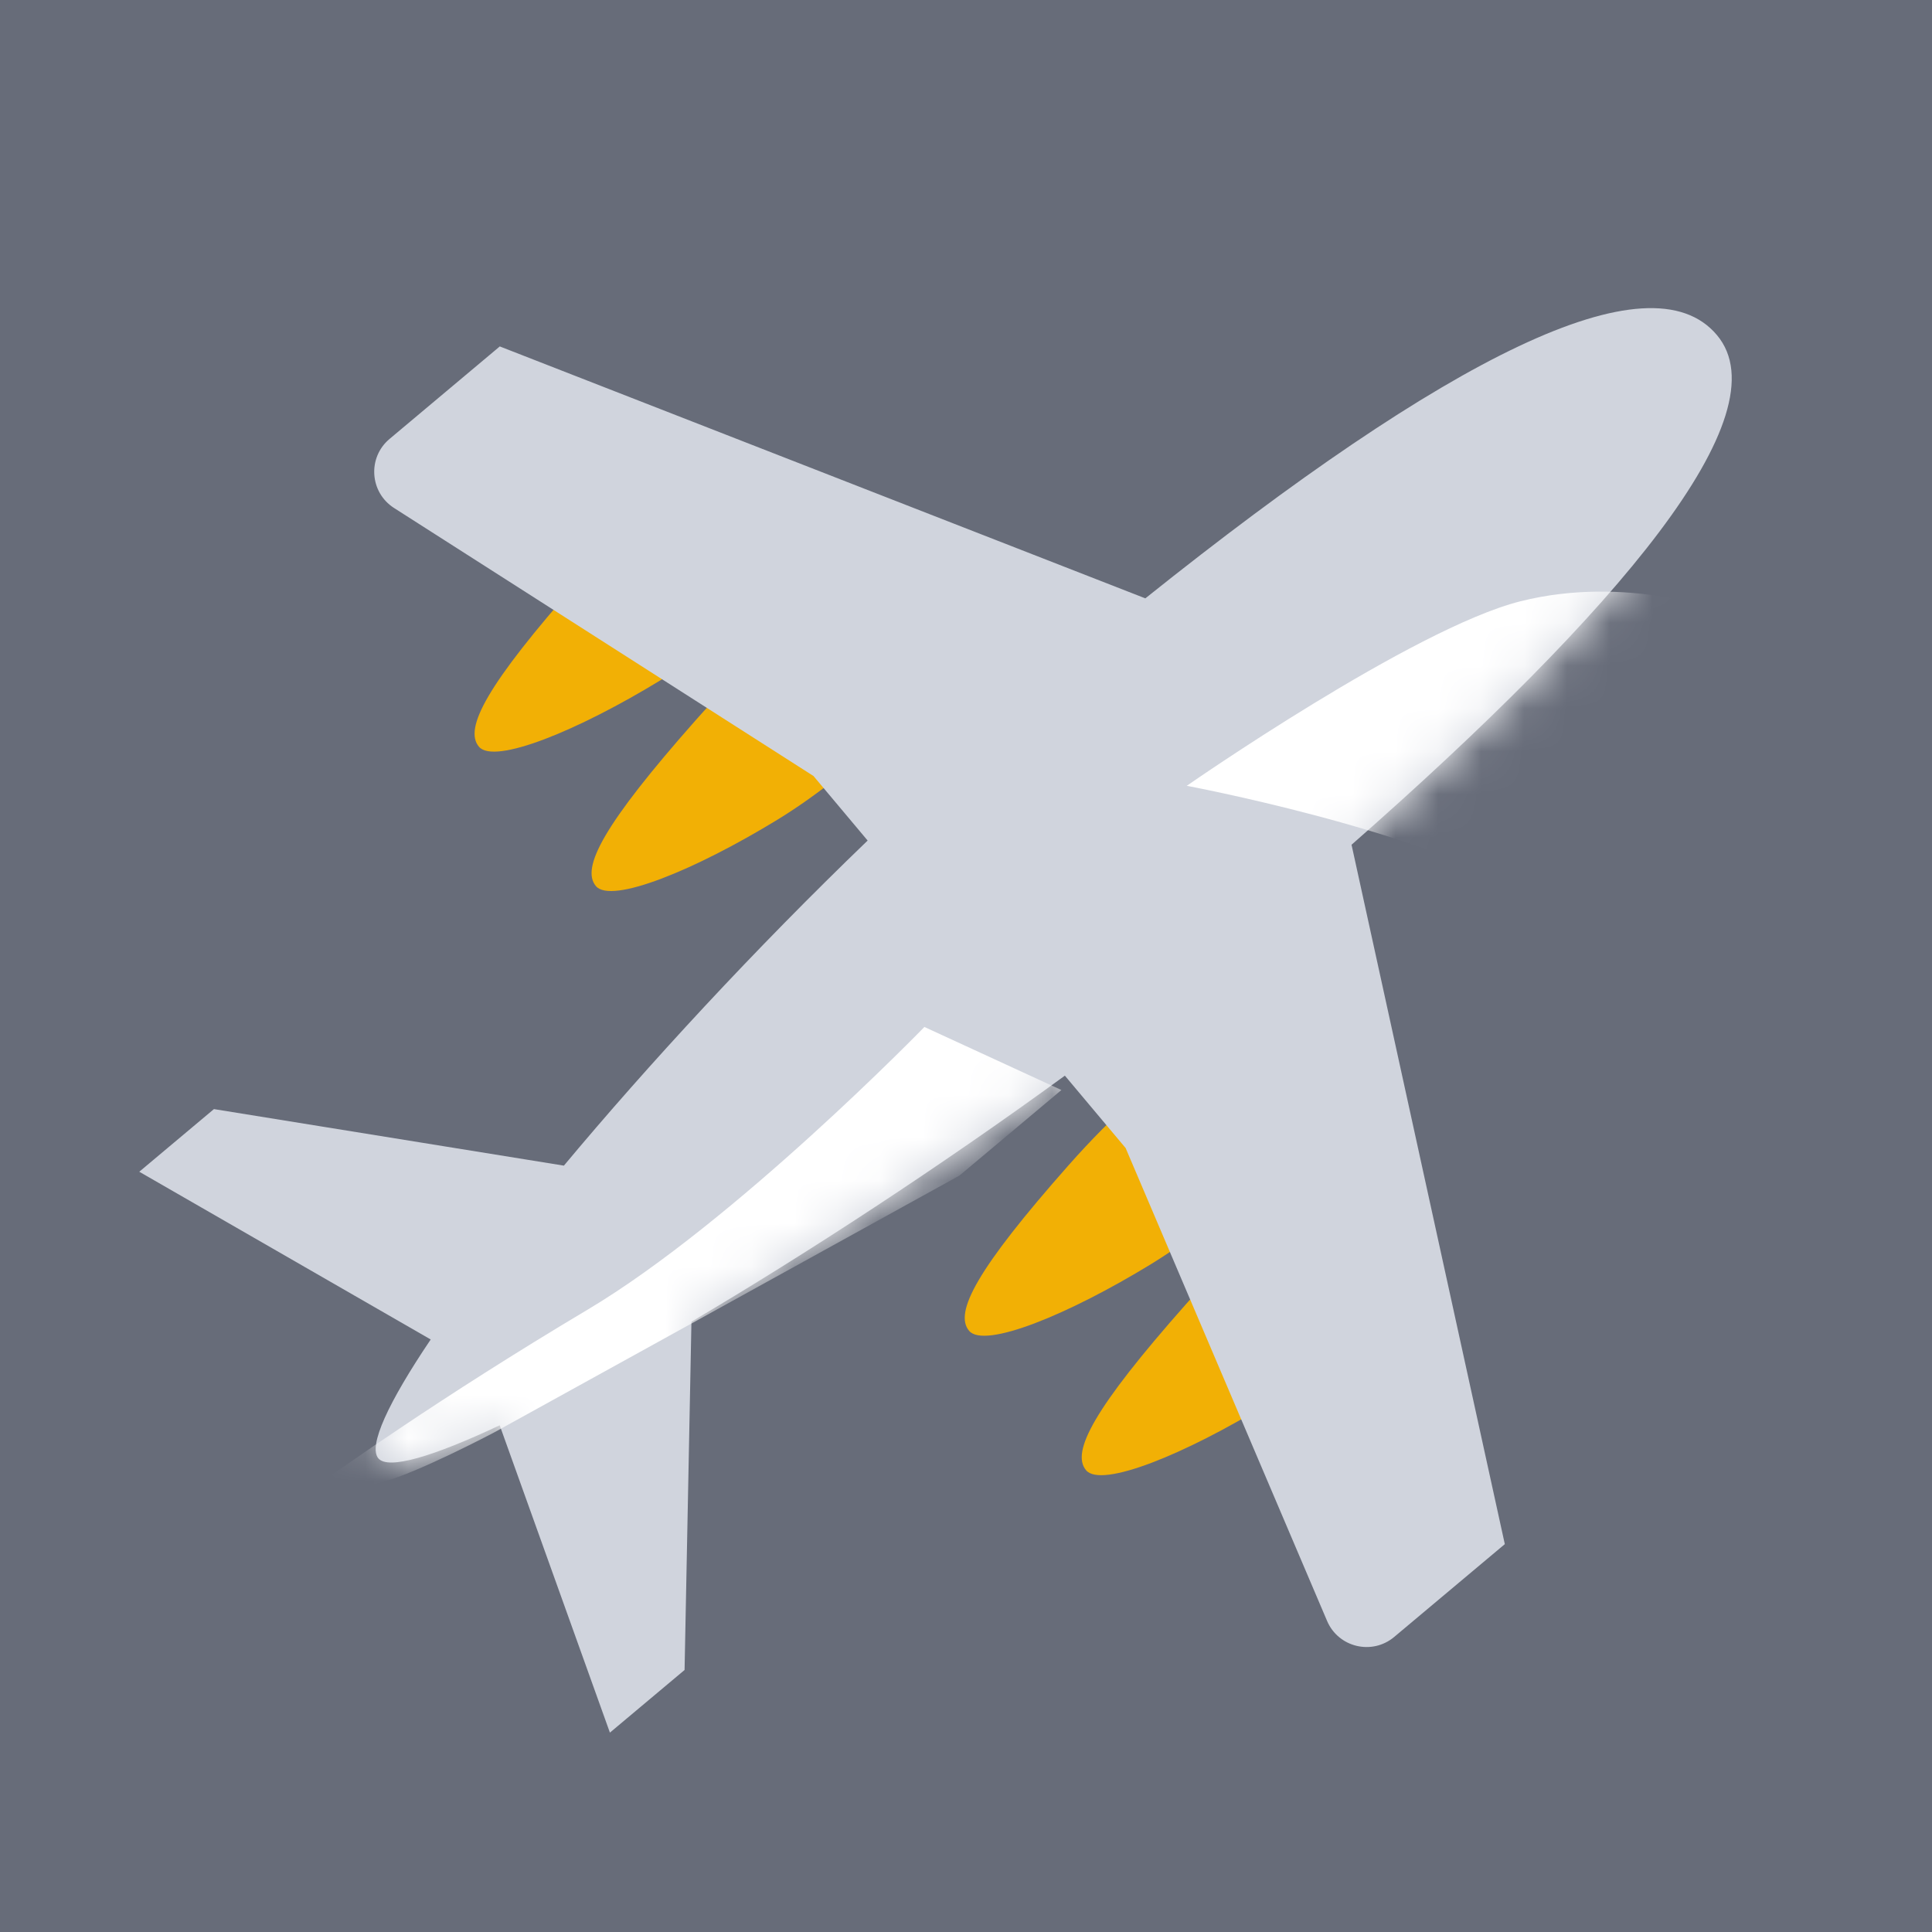 <svg width="45" height="45" viewBox="0 0 45 45" fill="none" xmlns="http://www.w3.org/2000/svg">
<rect width="45" height="45" fill="#676C79"/>
<path fill-rule="evenodd" clip-rule="evenodd" d="M28.718 23.928L30.646 26.226C30.646 26.226 28.754 28.254 26.816 29.44C24.878 30.626 22.927 31.42 22.572 30.997C22.217 30.574 22.75 29.561 24.888 27.142C27.025 24.724 28.718 23.928 28.718 23.928Z" fill="#F2B005"/>
<path fill-rule="evenodd" clip-rule="evenodd" d="M17.301 10.323L19.23 12.621C19.23 12.621 17.337 14.649 15.399 15.835C13.461 17.021 11.51 17.815 11.155 17.392C10.8 16.969 11.334 15.955 13.471 13.537C15.608 11.118 17.301 10.323 17.301 10.323Z" fill="#F2B005"/>
<path fill-rule="evenodd" clip-rule="evenodd" d="M31.443 27.176L33.371 29.474C33.371 29.474 31.479 31.502 29.541 32.688C27.603 33.874 25.652 34.668 25.297 34.245C24.942 33.822 25.475 32.808 27.612 30.39C29.75 27.971 31.443 27.176 31.443 27.176Z" fill="#F2B005"/>
<path fill-rule="evenodd" clip-rule="evenodd" d="M20.026 13.57L21.955 15.868C21.955 15.868 20.062 17.896 18.125 19.082C16.187 20.269 14.235 21.062 13.88 20.639C13.525 20.216 14.059 19.203 16.196 16.784C18.333 14.366 20.026 13.57 20.026 13.57Z" fill="#F2B005"/>
<path fill-rule="evenodd" clip-rule="evenodd" d="M18.948 18.075L20.209 19.578C17.555 22.133 15.091 24.806 13.134 27.15L4.983 25.833L3.244 27.292L10.032 31.199C9.043 32.666 8.572 33.68 8.812 33.967C9.042 34.241 10.087 33.927 11.639 33.198L14.206 40.356L15.945 38.897L16.105 30.785C18.796 29.196 21.895 27.173 24.803 25.054L26.218 26.74L30.91 37.754C31.173 38.372 31.958 38.56 32.473 38.128L35.05 35.966L31.48 19.676C37.689 14.22 41.546 9.657 39.991 7.805C38.421 5.934 33.702 8.319 26.677 13.937L11.641 8.069L9.074 10.223C8.556 10.657 8.609 11.468 9.178 11.832L18.948 18.075Z" fill="#D0D4DD"/>
<mask id="mask0_0_27106" style="mask-type:luminance" maskUnits="userSpaceOnUse" x="3" y="7" width="38" height="34">
<path fill-rule="evenodd" clip-rule="evenodd" d="M18.948 18.075L20.209 19.578C17.555 22.133 15.091 24.806 13.134 27.15L4.983 25.833L3.244 27.292L10.032 31.199C9.043 32.666 8.572 33.68 8.812 33.967C9.042 34.241 10.087 33.927 11.639 33.198L14.206 40.356L15.945 38.897L16.105 30.785C18.796 29.196 21.895 27.173 24.803 25.054L26.218 26.74L30.91 37.754C31.173 38.372 31.958 38.56 32.473 38.128L35.05 35.966L31.48 19.676C37.689 14.22 41.546 9.657 39.991 7.805C38.421 5.934 33.702 8.319 26.677 13.937L11.641 8.069L9.074 10.223C8.556 10.657 8.609 11.468 9.178 11.832L18.948 18.075Z" fill="white"/>
</mask>
<g mask="url(#mask0_0_27106)">
<path fill-rule="evenodd" clip-rule="evenodd" d="M35.871 24.37C35.871 24.37 38.143 22.313 35.545 20.805C32.947 19.296 27.642 18.303 27.642 18.303C27.642 18.303 32.919 14.632 35.414 14.005C37.909 13.377 40.188 14.262 40.188 14.262C40.188 14.262 43.022 18.37 43.022 18.37C43.022 18.37 35.871 24.37 35.871 24.37Z" fill="white"/>
<path fill-rule="evenodd" clip-rule="evenodd" d="M24.722 25.389L21.531 23.92C21.531 23.92 17.128 28.456 13.679 30.509C10.229 32.562 7.74 34.35 7.74 34.35C7.74 34.35 8.07 34.74 8.891 34.526C9.712 34.313 11.49 33.375 11.49 33.375L22.348 27.381L24.722 25.389Z" fill="white"/>
</g>
</svg>
